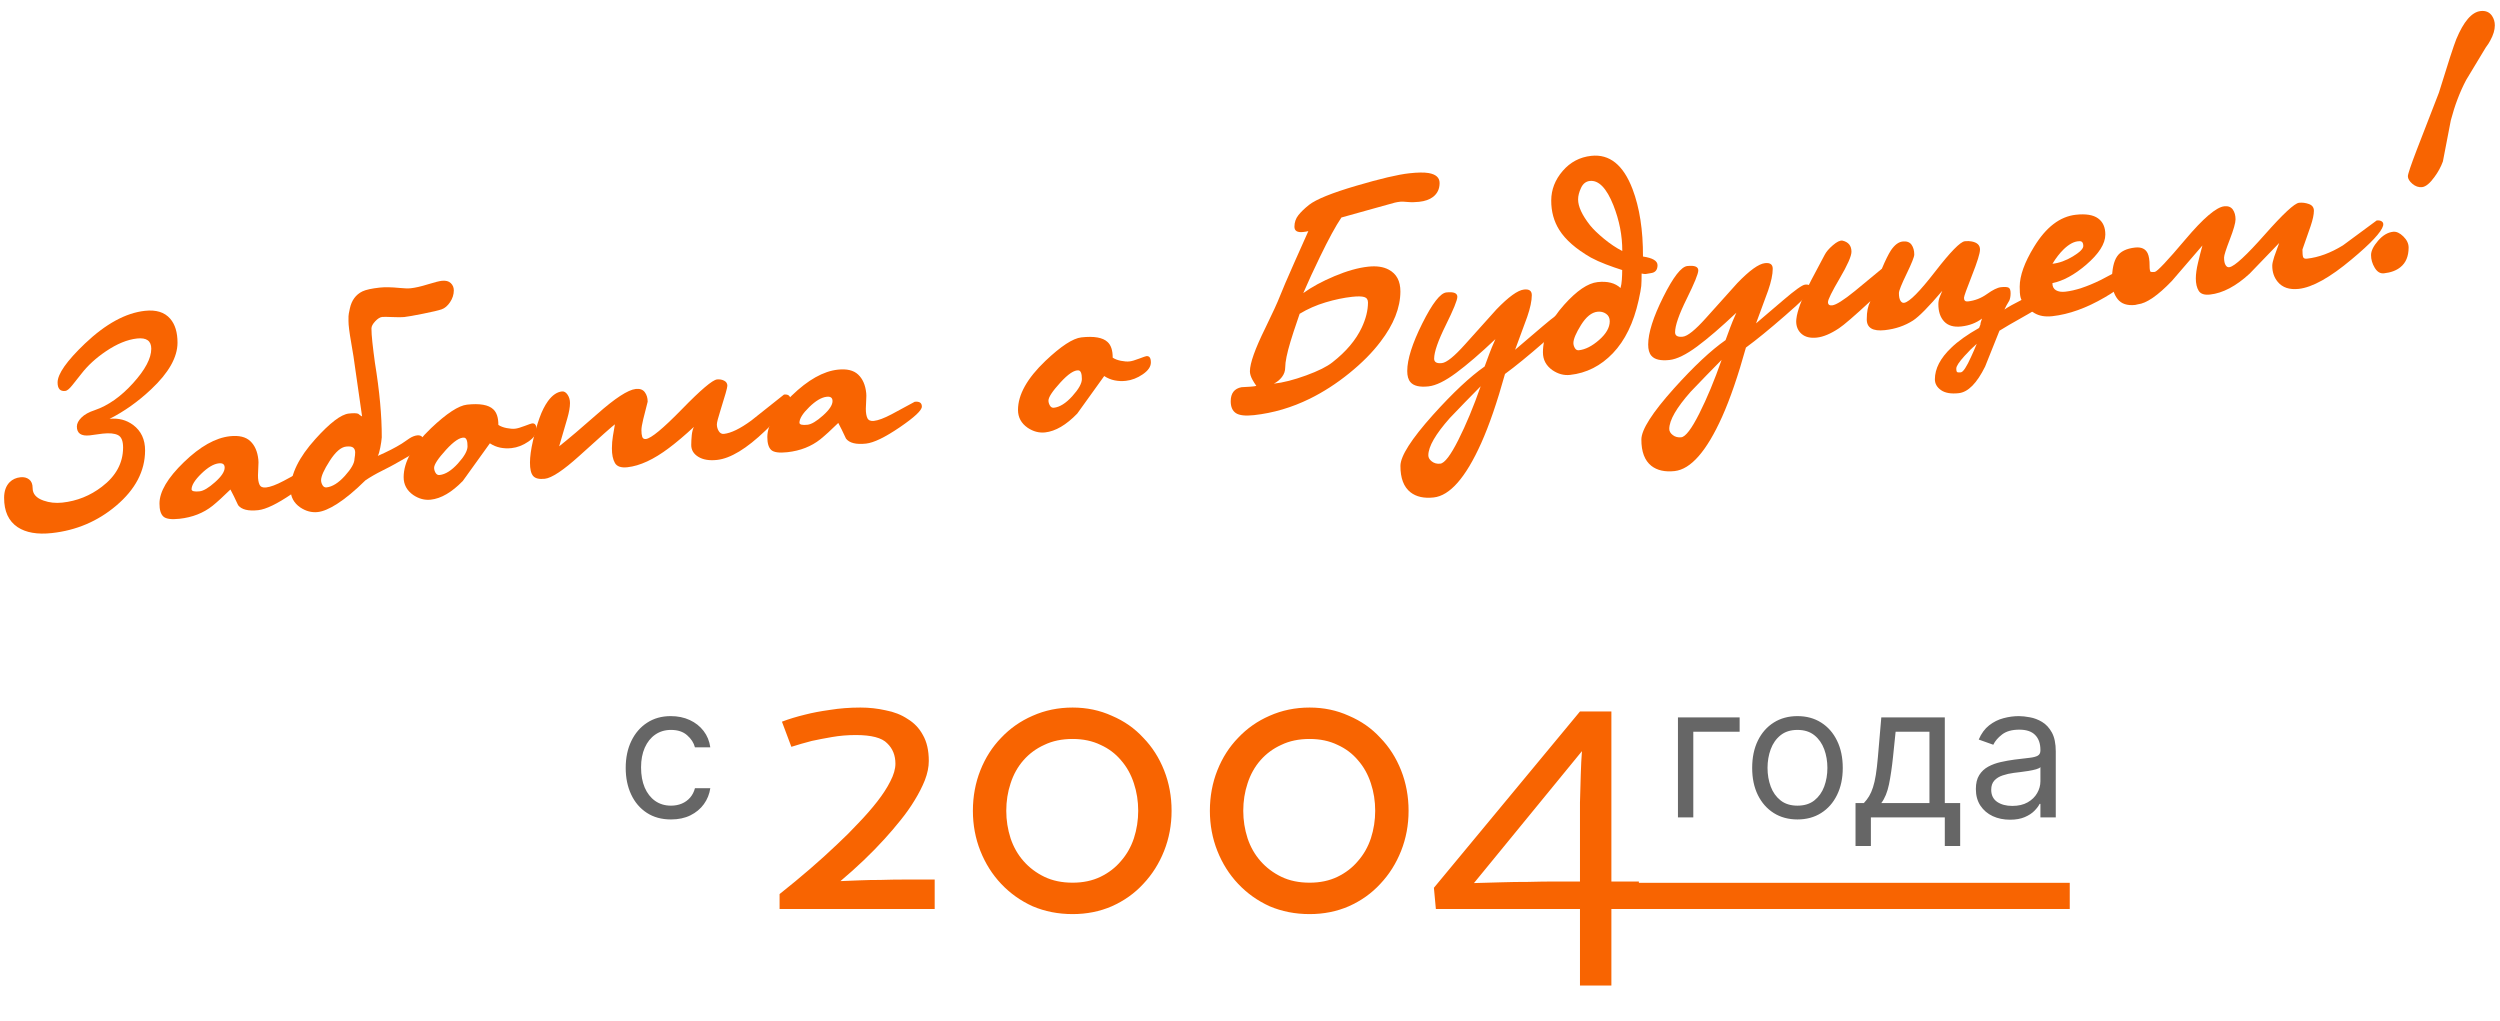 <svg xmlns="http://www.w3.org/2000/svg" width="191" height="78" fill="none" viewBox="0 0 191 78"><path fill="#f86401" d="M59.56 68.307C61.2 67.007 62.67 65.737 63.97 64.497C64.53 63.977 65.07 63.437 65.59 62.877C66.13 62.317 66.61 61.767 67.03 61.227C67.45 60.687 67.78 60.177 68.02 59.697C68.28 59.197 68.41 58.747 68.41 58.347C68.41 57.707 68.2 57.187 67.78 56.787C67.38 56.367 66.58 56.157 65.38 56.157C64.76 56.157 64.16 56.207 63.58 56.307C63 56.407 62.48 56.507 62.02 56.607C61.48 56.747 60.96 56.897 60.46 57.057L59.74 55.137C60.26 54.937 60.85 54.757 61.51 54.597C62.05 54.457 62.68 54.337 63.4 54.237C64.14 54.117 64.92 54.057 65.74 54.057C66.4 54.057 67.04 54.127 67.66 54.267C68.3 54.387 68.86 54.607 69.34 54.927C69.84 55.227 70.23 55.637 70.51 56.157C70.81 56.677 70.96 57.337 70.96 58.137C70.96 58.597 70.86 59.087 70.66 59.607C70.46 60.107 70.2 60.617 69.88 61.137C69.58 61.637 69.22 62.147 68.8 62.667C68.4 63.167 67.99 63.647 67.57 64.107C66.59 65.187 65.47 66.257 64.21 67.317C64.69 67.297 65.19 67.277 65.71 67.257C66.17 67.237 66.69 67.227 67.27 67.227C67.87 67.207 68.49 67.197 69.13 67.197H71.41V69.447H59.56V68.307ZM76.879 61.947C76.879 62.667 76.989 63.367 77.209 64.047C77.429 64.707 77.759 65.287 78.199 65.787C78.639 66.287 79.169 66.687 79.789 66.987C80.409 67.287 81.129 67.437 81.949 67.437C82.749 67.437 83.459 67.287 84.079 66.987C84.699 66.687 85.219 66.287 85.639 65.787C86.079 65.287 86.409 64.707 86.629 64.047C86.849 63.367 86.959 62.667 86.959 61.947C86.959 61.207 86.849 60.507 86.629 59.847C86.409 59.167 86.079 58.577 85.639 58.077C85.219 57.577 84.699 57.187 84.079 56.907C83.459 56.607 82.749 56.457 81.949 56.457C81.129 56.457 80.409 56.607 79.789 56.907C79.169 57.187 78.639 57.577 78.199 58.077C77.759 58.577 77.429 59.167 77.209 59.847C76.989 60.507 76.879 61.207 76.879 61.947ZM74.329 61.947C74.329 60.847 74.519 59.817 74.899 58.857C75.279 57.897 75.809 57.067 76.489 56.367C77.169 55.647 77.969 55.087 78.889 54.687C79.829 54.267 80.849 54.057 81.949 54.057C83.029 54.057 84.029 54.267 84.949 54.687C85.889 55.087 86.689 55.647 87.349 56.367C88.029 57.067 88.559 57.897 88.939 58.857C89.319 59.817 89.509 60.847 89.509 61.947C89.509 63.027 89.319 64.047 88.939 65.007C88.559 65.967 88.029 66.807 87.349 67.527C86.689 68.247 85.889 68.817 84.949 69.237C84.029 69.637 83.029 69.837 81.949 69.837C80.849 69.837 79.829 69.637 78.889 69.237C77.969 68.817 77.169 68.247 76.489 67.527C75.809 66.807 75.279 65.967 74.899 65.007C74.519 64.047 74.329 63.027 74.329 61.947ZM94.985 61.947C94.985 62.667 95.095 63.367 95.315 64.047C95.535 64.707 95.865 65.287 96.305 65.787C96.745 66.287 97.275 66.687 97.895 66.987C98.515 67.287 99.235 67.437 100.055 67.437C100.855 67.437 101.565 67.287 102.185 66.987C102.805 66.687 103.325 66.287 103.745 65.787C104.185 65.287 104.515 64.707 104.735 64.047C104.955 63.367 105.065 62.667 105.065 61.947C105.065 61.207 104.955 60.507 104.735 59.847C104.515 59.167 104.185 58.577 103.745 58.077C103.325 57.577 102.805 57.187 102.185 56.907C101.565 56.607 100.855 56.457 100.055 56.457C99.235 56.457 98.515 56.607 97.895 56.907C97.275 57.187 96.745 57.577 96.305 58.077C95.865 58.577 95.535 59.167 95.315 59.847C95.095 60.507 94.985 61.207 94.985 61.947ZM92.435 61.947C92.435 60.847 92.625 59.817 93.005 58.857C93.385 57.897 93.915 57.067 94.595 56.367C95.275 55.647 96.075 55.087 96.995 54.687C97.935 54.267 98.955 54.057 100.055 54.057C101.135 54.057 102.135 54.267 103.055 54.687C103.995 55.087 104.795 55.647 105.455 56.367C106.135 57.067 106.665 57.897 107.045 58.857C107.425 59.817 107.615 60.847 107.615 61.947C107.615 63.027 107.425 64.047 107.045 65.007C106.665 65.967 106.135 66.807 105.455 67.527C104.795 68.247 103.995 68.817 103.055 69.237C102.135 69.637 101.135 69.837 100.055 69.837C98.955 69.837 97.935 69.637 96.995 69.237C96.075 68.817 95.275 68.247 94.595 67.527C93.915 66.807 93.385 65.967 93.005 65.007C92.625 64.047 92.435 63.027 92.435 61.947ZM112.61 67.467C113.31 67.447 114.02 67.427 114.74 67.407C115.36 67.387 116.03 67.377 116.75 67.377C117.47 67.357 118.17 67.347 118.85 67.347H120.71V64.197C120.71 63.117 120.71 62.157 120.71 61.317C120.73 60.477 120.75 59.767 120.77 59.187C120.79 58.507 120.82 57.907 120.86 57.387L112.61 67.467ZM109.55 67.827L120.71 54.357H123.11V67.347H125.21V69.447H123.11V75.297H120.71V69.447H109.7L109.55 67.827Z"/><path fill="#666" d="M132.908 54.811V55.905H129.368V62.447H128.195V54.811H132.908ZM137.326 62.606C136.637 62.606 136.032 62.442 135.512 62.114 134.995 61.786 134.59 61.327 134.299 60.737 134.01 60.147 133.866 59.458 133.866 58.669 133.866 57.873 134.01 57.179 134.299 56.586 134.59 55.992 134.995 55.532 135.512 55.204 136.032 54.876 136.637 54.711 137.326 54.711 138.016 54.711 138.619 54.876 139.136 55.204 139.656 55.532 140.061 55.992 140.349 56.586 140.641 57.179 140.787 57.873 140.787 58.669 140.787 59.458 140.641 60.147 140.349 60.737 140.061 61.327 139.656 61.786 139.136 62.114 138.619 62.442 138.016 62.606 137.326 62.606ZM137.326 61.552C137.85 61.552 138.281 61.418 138.619 61.15 138.957 60.881 139.207 60.528 139.37 60.091 139.532 59.653 139.613 59.179 139.613 58.669 139.613 58.158 139.532 57.683 139.37 57.242 139.207 56.801 138.957 56.445 138.619 56.173 138.281 55.901 137.85 55.765 137.326 55.765 136.803 55.765 136.372 55.901 136.034 56.173 135.696 56.445 135.445 56.801 135.283 57.242 135.121 57.683 135.039 58.158 135.039 58.669 135.039 59.179 135.121 59.653 135.283 60.091 135.445 60.528 135.696 60.881 136.034 61.15 136.372 61.418 136.803 61.552 137.326 61.552ZM141.762 64.635V61.354H142.399C142.554 61.191 142.689 61.015 142.801 60.827 142.914 60.638 143.012 60.414 143.095 60.155 143.181 59.894 143.254 59.575 143.313 59.201 143.373 58.823 143.426 58.367 143.472 57.834L143.731 54.811H148.583V61.354H149.757V64.635H148.583V62.447H142.936V64.635H141.762ZM143.731 61.354H147.41V55.905H144.825L144.626 57.834C144.543 58.632 144.44 59.33 144.318 59.927 144.195 60.523 143.999 60.999 143.731 61.354ZM153.561 62.626C153.077 62.626 152.638 62.535 152.244 62.353 151.849 62.167 151.536 61.9 151.304 61.552 151.072 61.201 150.956 60.777 150.956 60.28 150.956 59.842 151.042 59.488 151.214 59.216 151.387 58.941 151.617 58.725 151.906 58.569 152.194 58.414 152.512 58.298 152.86 58.221 153.211 58.142 153.564 58.079 153.919 58.032 154.383 57.973 154.759 57.928 155.048 57.898 155.339 57.865 155.551 57.81 155.684 57.734 155.82 57.658 155.888 57.525 155.888 57.336V57.297C155.888 56.806 155.754 56.425 155.485 56.153 155.22 55.881 154.817 55.746 154.277 55.746 153.717 55.746 153.278 55.868 152.96 56.113 152.641 56.359 152.418 56.621 152.288 56.899L151.175 56.501C151.374 56.037 151.639 55.676 151.97 55.417 152.305 55.156 152.67 54.973 153.064 54.871 153.462 54.764 153.853 54.711 154.237 54.711 154.482 54.711 154.764 54.741 155.082 54.801 155.404 54.857 155.714 54.975 156.012 55.154 156.314 55.333 156.564 55.603 156.763 55.964 156.962 56.326 157.061 56.809 157.061 57.416V62.447H155.888V61.413H155.828C155.749 61.579 155.616 61.756 155.43 61.945 155.245 62.134 154.998 62.295 154.69 62.427 154.381 62.56 154.005 62.626 153.561 62.626ZM153.74 61.572C154.204 61.572 154.595 61.481 154.913 61.299 155.235 61.117 155.477 60.881 155.639 60.593 155.805 60.304 155.888 60.001 155.888 59.683V58.609C155.838 58.669 155.729 58.724 155.56 58.773 155.394 58.82 155.202 58.861 154.983 58.898 154.768 58.931 154.557 58.961 154.352 58.987 154.149 59.01 153.985 59.03 153.859 59.047 153.554 59.086 153.269 59.151 153.004 59.241 152.742 59.327 152.53 59.458 152.368 59.633 152.209 59.806 152.129 60.041 152.129 60.339 152.129 60.747 152.28 61.055 152.582 61.264 152.887 61.47 153.273 61.572 153.74 61.572ZM51.264 62.606C50.548 62.606 49.932 62.437 49.415 62.099 48.898 61.761 48.5 61.296 48.222 60.702 47.943 60.109 47.804 59.431 47.804 58.669 47.804 57.893 47.947 57.209 48.232 56.616 48.52 56.019 48.921 55.553 49.435 55.219 49.952 54.88 50.555 54.711 51.244 54.711 51.781 54.711 52.265 54.811 52.696 55.01 53.127 55.209 53.48 55.487 53.755 55.845 54.03 56.203 54.201 56.621 54.267 57.098H53.094C53.004 56.75 52.806 56.442 52.497 56.173 52.192 55.901 51.781 55.765 51.264 55.765 50.807 55.765 50.406 55.885 50.061 56.123 49.72 56.359 49.453 56.692 49.261 57.123 49.072 57.55 48.977 58.052 48.977 58.629 48.977 59.219 49.07 59.733 49.256 60.17 49.445 60.608 49.71 60.947 50.051 61.189 50.396 61.431 50.8 61.552 51.264 61.552 51.569 61.552 51.846 61.499 52.095 61.393 52.343 61.287 52.554 61.135 52.726 60.936 52.898 60.737 53.021 60.498 53.094 60.22H54.267C54.201 60.671 54.037 61.077 53.775 61.438 53.516 61.796 53.173 62.081 52.746 62.293 52.322 62.502 51.828 62.606 51.264 62.606Z"/><path stroke="#f86401" stroke-width="2" d="M125.121 68.447L158.129 68.447"/><path fill="#f86401" d="M13.562 26.189C13.557 27.301 12.886 28.487 11.545 29.745 10.553 30.68 9.495 31.431 8.372 32 9.048 31.926 9.65 32.082 10.176 32.469 10.784 32.927 11.087 33.577 11.085 34.419 11.079 35.992 10.34 37.399 8.869 38.64 7.463 39.827 5.829 40.522 3.965 40.726 2.86 40.848 1.986 40.697 1.345 40.274.654 39.81.311 39.062.314 38.028.316 37.52.457 37.123.738 36.838.954 36.624 1.227 36.499 1.556 36.463 1.82 36.433 2.043 36.488 2.223 36.627 2.404 36.767 2.494 36.986 2.493 37.289 2.492 37.734 2.77 38.053 3.33 38.246 3.775 38.403 4.253 38.455 4.764 38.399 5.886 38.276 6.893 37.872 7.785 37.186 8.86 36.37 9.399 35.373 9.404 34.198 9.405 33.689 9.275 33.37 9.011 33.24 8.748 33.11 8.361 33.073 7.849 33.129 7.684 33.147 7.52 33.169 7.354 33.195 7.189 33.221 7.025 33.243 6.86 33.262 6.2 33.334 5.871 33.108 5.873 32.583 5.874 32.361 5.99 32.134 6.222 31.902 6.453 31.67 6.792 31.482 7.237 31.337 8.261 30.987 9.236 30.301 10.162 29.278 11.089 28.255 11.555 27.379 11.557 26.648 11.559 26.044 11.197 25.782 10.471 25.861 9.728 25.943 8.936 26.268 8.094 26.837 7.333 27.349 6.704 27.926 6.208 28.568 5.976 28.864 5.748 29.15 5.524 29.43 5.301 29.708 5.123 29.855 4.991 29.868 4.596 29.912 4.399 29.696 4.4 29.219 4.402 28.567 5.098 27.578 6.488 26.25 8.076 24.742 9.604 23.908 11.073 23.747 11.93 23.653 12.572 23.853 13 24.346 13.377 24.78 13.564 25.394 13.562 26.189ZM23.99 36.151C23.988 36.437 23.426 36.963 22.302 37.73 21.178 38.496 20.32 38.912 19.726 38.977 18.967 39.06 18.456 38.934 18.193 38.597 17.964 38.098 17.767 37.698 17.604 37.398 17.057 37.934 16.602 38.349 16.239 38.643 15.545 39.196 14.702 39.526 13.713 39.635 13.086 39.704 12.675 39.646 12.477 39.46 12.28 39.275 12.182 38.945 12.184 38.468 12.186 37.563 12.809 36.509 14.05 35.309 15.29 34.109 16.463 33.449 17.568 33.328 18.26 33.252 18.78 33.377 19.125 33.706 19.471 34.033 19.674 34.503 19.738 35.116 19.754 35.209 19.753 35.391 19.736 35.664 19.719 35.935 19.71 36.151 19.71 36.31 19.708 36.628 19.749 36.87 19.831 37.035 19.913 37.201 20.077 37.27 20.324 37.243 20.654 37.207 21.104 37.039 21.674 36.738 22.244 36.437 22.834 36.119 23.445 35.782 23.809 35.742 23.99 35.865 23.99 36.151ZM17.164 35.73C17.166 35.477 17.017 35.365 16.72 35.398 16.325 35.441 15.879 35.705 15.382 36.188 14.886 36.671 14.637 37.072 14.635 37.389 14.651 37.531 14.858 37.58 15.253 37.537 15.55 37.504 15.943 37.27 16.43 36.836 16.919 36.401 17.163 36.033 17.164 35.73Z"/><path fill="#f86401" d="M34.672 22.185C34.67 22.503 34.574 22.804 34.384 23.087C34.194 23.369 33.978 23.552 33.739 23.634C33.499 23.716 33.03 23.827 32.328 23.967C31.627 24.108 31.144 24.193 30.881 24.222C30.698 24.241 30.402 24.242 29.99 24.224C29.578 24.206 29.314 24.203 29.199 24.215C29.033 24.233 28.856 24.344 28.666 24.547C28.475 24.751 28.38 24.932 28.379 25.091C28.379 25.361 28.402 25.716 28.45 26.155C28.497 26.595 28.562 27.112 28.643 27.707C28.997 29.875 29.173 31.778 29.167 33.416C29.149 33.64 29.112 33.902 29.052 34.202C28.994 34.502 28.931 34.712 28.865 34.831C29.592 34.512 30.203 34.2 30.699 33.891C30.881 33.76 31.075 33.627 31.281 33.494C31.488 33.36 31.69 33.281 31.887 33.26C32.053 33.242 32.184 33.291 32.283 33.408C32.381 33.524 32.397 33.649 32.33 33.783C32.147 34.185 31.792 34.533 31.263 34.83C30.9 35.044 30.537 35.251 30.174 35.449C30.008 35.547 29.681 35.718 29.195 35.962C28.708 36.205 28.282 36.451 27.919 36.697C27.125 37.483 26.397 38.087 25.736 38.509C25.158 38.874 24.671 39.078 24.275 39.121C23.812 39.172 23.368 39.053 22.94 38.768C22.447 38.424 22.201 37.967 22.203 37.395C22.207 36.22 22.838 34.935 24.095 33.542C25.205 32.309 26.056 31.66 26.649 31.595C26.995 31.556 27.234 31.562 27.367 31.611C27.482 31.71 27.58 31.778 27.664 31.817L27.132 28.11C27.067 27.593 26.967 26.945 26.829 26.166C26.692 25.387 26.623 24.839 26.624 24.521C26.626 24.378 26.626 24.258 26.626 24.163C26.626 24.068 26.66 23.874 26.726 23.581C26.86 22.946 27.183 22.506 27.695 22.259C27.96 22.134 28.398 22.04 29.008 21.972C29.404 21.929 29.907 21.938 30.517 21.998C30.896 22.036 31.184 22.044 31.382 22.023C31.728 21.985 32.162 21.886 32.682 21.725C33.202 21.565 33.56 21.474 33.758 21.453C34.055 21.42 34.282 21.479 34.438 21.628C34.594 21.777 34.672 21.963 34.672 22.185ZM27.084 35.049C27.119 34.855 27.135 34.694 27.135 34.567C27.135 34.408 27.087 34.286 26.988 34.202C26.889 34.117 26.708 34.09 26.444 34.119C26.048 34.161 25.63 34.526 25.191 35.209C24.752 35.892 24.531 36.385 24.531 36.687C24.53 36.814 24.567 36.941 24.64 37.069C24.714 37.195 24.817 37.252 24.948 37.237C25.394 37.189 25.861 36.895 26.349 36.357C26.836 35.819 27.083 35.384 27.084 35.049Z"/><path fill="#f86401" d="M40.991 32.836C40.99 33.154 40.783 33.454 40.37 33.737C39.957 34.021 39.528 34.187 39.083 34.236C38.786 34.269 38.497 34.256 38.217 34.2C37.937 34.142 37.673 34.032 37.427 33.869C36.731 34.835 36.043 35.792 35.364 36.739C34.521 37.61 33.703 38.088 32.911 38.175C32.449 38.226 32.004 38.107 31.577 37.822C31.083 37.478 30.837 37.021 30.838 36.449C30.843 35.289 31.539 34.045 32.929 32.718C34.12 31.586 35.037 30.986 35.681 30.915C36.654 30.809 37.322 30.927 37.683 31.268C37.946 31.509 38.077 31.908 38.075 32.464C38.239 32.573 38.449 32.654 38.705 32.705C38.96 32.756 39.178 32.772 39.36 32.752C39.525 32.734 39.769 32.664 40.09 32.54C40.413 32.418 40.598 32.354 40.648 32.348C40.878 32.323 40.992 32.485 40.991 32.836ZM35.719 34.104C35.721 33.691 35.639 33.469 35.474 33.44C35.145 33.397 34.678 33.706 34.074 34.367C33.47 35.029 33.168 35.487 33.166 35.741C33.166 35.868 33.203 35.995 33.276 36.123C33.35 36.249 33.453 36.306 33.585 36.291C34.03 36.243 34.497 35.949 34.985 35.411C35.473 34.873 35.718 34.438 35.719 34.104Z"/><path fill="#f86401" d="M60.39 30.545C60.389 30.894 59.752 31.679 58.478 32.899C57.038 34.28 55.808 35.026 54.785 35.138C54.191 35.203 53.714 35.124 53.352 34.901C52.989 34.679 52.809 34.377 52.811 33.996C52.811 33.757 52.825 33.509 52.85 33.253C52.876 32.995 52.93 32.783 53.013 32.615C52.335 33.246 51.699 33.784 51.104 34.231C49.946 35.104 48.889 35.593 47.932 35.698C47.454 35.75 47.137 35.642 46.981 35.373C46.826 35.104 46.748 34.731 46.75 34.255C46.751 33.921 46.778 33.604 46.828 33.305C46.878 33.006 46.928 32.71 46.979 32.418C46.813 32.532 45.904 33.338 44.251 34.837C43.026 35.941 42.15 36.521 41.623 36.579C41.194 36.625 40.898 36.555 40.733 36.366C40.569 36.178 40.488 35.837 40.49 35.344C40.491 34.883 40.568 34.327 40.718 33.675C40.868 33.023 41.036 32.441 41.218 31.928C41.401 31.416 41.618 30.987 41.866 30.642C42.197 30.192 42.553 29.948 42.932 29.906C43.096 29.888 43.24 29.971 43.364 30.157C43.487 30.34 43.548 30.553 43.547 30.792C43.546 31.11 43.478 31.498 43.345 31.957C43.129 32.68 42.92 33.394 42.719 34.099C43.464 33.509 44.43 32.688 45.622 31.637C46.994 30.422 47.977 29.782 48.571 29.717C48.884 29.682 49.115 29.764 49.262 29.963C49.41 30.161 49.483 30.403 49.482 30.689C49.349 31.196 49.236 31.641 49.144 32.025C49.051 32.408 49.005 32.688 49.005 32.862C49.004 33.069 49.023 33.237 49.065 33.368C49.106 33.498 49.2 33.556 49.349 33.539C49.745 33.496 50.662 32.736 52.102 31.261C53.541 29.784 54.434 29.027 54.78 28.989C54.979 28.968 55.16 29 55.324 29.084C55.489 29.169 55.571 29.299 55.57 29.474C55.57 29.617 55.394 30.24 55.045 31.343C54.861 31.919 54.77 32.279 54.769 32.422C54.769 32.612 54.818 32.786 54.916 32.942C55.014 33.097 55.146 33.167 55.311 33.149C55.855 33.089 56.549 32.751 57.392 32.135C58.219 31.472 59.053 30.809 59.897 30.145C60.226 30.11 60.391 30.242 60.39 30.545Z"/><path fill="#f86401" d="M70.43 31.065C70.428 31.351 69.866 31.877 68.742 32.644 67.619 33.41 66.76 33.826 66.166 33.891 65.407 33.974 64.896 33.847 64.634 33.51 64.404 33.011 64.208 32.612 64.044 32.312 63.498 32.848 63.043 33.263 62.679 33.558 61.985 34.109 61.142 34.44 60.154 34.549 59.527 34.618 59.114 34.559 58.917 34.374 58.72 34.189 58.622 33.858 58.624 33.382 58.628 32.476 59.249 31.422 60.49 30.223 61.73 29.022 62.903 28.362 64.009 28.241 64.701 28.165 65.22 28.291 65.565 28.618 65.911 28.946 66.116 29.416 66.179 30.028 66.194 30.123 66.194 30.305 66.177 30.577 66.16 30.849 66.151 31.065 66.15 31.223 66.149 31.541 66.19 31.783 66.271 31.949 66.353 32.114 66.517 32.184 66.765 32.157 67.095 32.12 67.544 31.952 68.115 31.652 68.685 31.352 69.275 31.032 69.886 30.695 70.249 30.656 70.431 30.78 70.43 31.065ZM63.605 30.645C63.606 30.391 63.457 30.279 63.162 30.313 62.765 30.355 62.319 30.619 61.823 31.103 61.327 31.585 61.077 31.986 61.077 32.304 61.092 32.445 61.298 32.494 61.694 32.451 61.991 32.418 62.384 32.184 62.871 31.75 63.359 31.316 63.604 30.947 63.605 30.645ZM87.927 27.695C87.926 28.014 87.719 28.314 87.306 28.598 86.893 28.882 86.463 29.047 86.018 29.096 85.721 29.129 85.434 29.116 85.153 29.059 84.873 29.003 84.61 28.893 84.362 28.729 83.667 29.695 82.979 30.652 82.3 31.599 81.456 32.47 80.638 32.949 79.847 33.036 79.384 33.086 78.94 32.968 78.512 32.682 78.019 32.339 77.772 31.881 77.775 31.309 77.779 30.149 78.476 28.905 79.865 27.577 81.056 26.447 81.973 25.846 82.616 25.776 83.59 25.669 84.257 25.787 84.618 26.129 84.882 26.369 85.012 26.768 85.01 27.325 85.174 27.434 85.384 27.514 85.639 27.566 85.895 27.617 86.114 27.632 86.295 27.612 86.461 27.595 86.704 27.524 87.025 27.401 87.348 27.279 87.533 27.214 87.583 27.209 87.814 27.184 87.929 27.346 87.927 27.695ZM82.655 28.964C82.656 28.551 82.575 28.329 82.41 28.299 82.081 28.257 81.613 28.566 81.01 29.227 80.405 29.889 80.103 30.347 80.103 30.601 80.101 30.729 80.139 30.856 80.212 30.982 80.286 31.109 80.389 31.166 80.52 31.151 80.966 31.103 81.433 30.809 81.921 30.271 82.408 29.733 82.653 29.298 82.655 28.964ZM109.986 13.986C109.985 14.431 109.819 14.782 109.488 15.041 109.224 15.244 108.869 15.371 108.423 15.419 108.11 15.454 107.817 15.458 107.545 15.432 107.274 15.406 107.088 15.399 106.989 15.41 106.84 15.426 106.7 15.449 106.569 15.48 106.437 15.51 105.917 15.654 105.009 15.913 104.101 16.171 103.259 16.406 102.484 16.618 102.053 17.253 101.506 18.258 100.841 19.633 100.376 20.589 99.952 21.51 99.57 22.393 100.215 21.926 101.012 21.493 101.962 21.095 102.91 20.697 103.765 20.456 104.523 20.374 105.166 20.303 105.694 20.38 106.106 20.605 106.698 20.921 106.993 21.477 106.99 22.272 106.986 23.511 106.479 24.79 105.469 26.108 104.856 26.921 104.062 27.723 103.086 28.513 102.111 29.303 101.102 29.953 100.062 30.465 98.691 31.138 97.271 31.556 95.803 31.717 95.143 31.789 94.683 31.737 94.419 31.56 94.155 31.381 94.025 31.079 94.027 30.649 94.028 30.045 94.302 29.69 94.847 29.583 95.126 29.568 95.366 29.553 95.564 29.54 95.762 29.526 95.902 29.507 95.984 29.481 95.869 29.32 95.772 29.163 95.689 29.014 95.558 28.774 95.493 28.559 95.493 28.369 95.495 27.748 95.887 26.649 96.666 25.071 97.231 23.912 97.605 23.097 97.787 22.625 97.971 22.152 98.337 21.298 98.885 20.063 99.367 18.978 99.724 18.176 99.957 17.658 99.858 17.685 99.726 17.708 99.561 17.725 99.115 17.774 98.894 17.64 98.894 17.321 98.896 16.988 98.995 16.695 99.194 16.443 99.393 16.191 99.666 15.927 100.013 15.651 100.559 15.225 101.755 14.741 103.604 14.197 105.452 13.653 106.806 13.334 107.664 13.24 108.307 13.169 108.802 13.163 109.148 13.221 109.708 13.318 109.987 13.573 109.986 13.986ZM104.514 23.115C104.515 22.892 104.42 22.752 104.231 22.694 104.042 22.635 103.732 22.629 103.304 22.676 102.66 22.747 101.984 22.888 101.274 23.101 100.564 23.313 99.904 23.604 99.293 23.973 98.909 25.095 98.676 25.804 98.593 26.099 98.326 26.986 98.192 27.643 98.19 28.073 98.19 28.343 98.106 28.586 97.94 28.803 97.774 29.019 97.568 29.188 97.32 29.312 98.03 29.234 98.851 29.024 99.783 28.684 100.716 28.344 101.389 28.008 101.803 27.676 102.844 26.864 103.589 25.98 104.038 25.026 104.352 24.356 104.512 23.719 104.514 23.115ZM119.969 24.115C119.968 24.306 119.306 24.974 117.983 26.12 116.775 27.173 115.775 27.989 114.982 28.569 114.38 30.732 113.773 32.498 113.158 33.868 111.979 36.491 110.77 37.87 109.533 38.006 108.79 38.088 108.197 37.954 107.754 37.605 107.244 37.2 106.99 36.529 106.993 35.592 106.996 34.845 107.825 33.547 109.48 31.698 111.003 30.006 112.317 28.774 113.425 28.001 113.575 27.604 113.695 27.277 113.787 27.021 113.879 26.765 114.032 26.395 114.248 25.91 113.091 27.006 112.09 27.866 111.247 28.49 110.404 29.115 109.702 29.458 109.141 29.519 108.465 29.593 108.003 29.486 107.757 29.194 107.593 29.006 107.512 28.721 107.513 28.339 107.516 27.45 107.899 26.241 108.663 24.711 109.427 23.182 110.039 22.392 110.501 22.342 111.062 22.28 111.342 22.392 111.341 22.678 111.34 22.933 111.044 23.656 110.455 24.848 109.866 26.04 109.57 26.891 109.568 27.4 109.568 27.67 109.765 27.783 110.161 27.74 110.524 27.7 111.11 27.227 111.922 26.319 112.734 25.412 113.536 24.518 114.33 23.637 115.257 22.677 115.959 22.172 116.437 22.12 116.834 22.076 117.031 22.221 117.03 22.555 117.028 22.984 116.911 23.537 116.677 24.214 116.361 25.059 116.054 25.894 115.754 26.722 115.87 26.629 116.564 26.037 117.838 24.945 118.73 24.18 119.285 23.786 119.499 23.762 119.813 23.727 119.969 23.845 119.969 24.115ZM113.124 29.511C112.329 30.313 111.544 31.121 110.767 31.937 109.675 33.169 109.127 34.119 109.124 34.786 109.123 34.96 109.214 35.117 109.394 35.256 109.576 35.395 109.79 35.451 110.037 35.424 110.367 35.388 110.826 34.786 111.415 33.617 112.005 32.449 112.575 31.08 113.124 29.511Z"/><path fill="#f86401" d="M126.113 20.869C125.948 20.903 125.824 20.925 125.742 20.933 125.659 20.942 125.552 20.93 125.42 20.897 125.419 21.342 125.408 21.66 125.392 21.853 125.375 22.046 125.308 22.41 125.19 22.947 124.805 24.673 124.149 26.019 123.223 26.987 122.296 27.955 121.206 28.506 119.952 28.643 119.491 28.694 119.046 28.576 118.618 28.289 118.124 27.946 117.878 27.488 117.88 26.917 117.884 25.694 118.425 24.483 119.501 23.285 120.461 22.211 121.312 21.633 122.054 21.552 122.812 21.468 123.397 21.619 123.808 22.003 123.859 21.822 123.892 21.613 123.909 21.372 123.926 21.132 123.936 20.885 123.936 20.631 123.525 20.501 123.108 20.356 122.689 20.195 122.269 20.035 121.885 19.862 121.541 19.677 120.405 19.023 119.6 18.318 119.124 17.56 118.715 16.905 118.511 16.158 118.514 15.315 118.517 14.488 118.808 13.738 119.387 13.063 119.966 12.389 120.694 12.003 121.568 11.907 122.97 11.754 124.022 12.6 124.725 14.444 125.264 15.862 125.53 17.581 125.524 19.599 126.266 19.708 126.636 19.93 126.635 20.263 126.633 20.629 126.459 20.831 126.113 20.869ZM123.942 19.177C123.947 18.001 123.719 16.834 123.261 15.677 122.739 14.368 122.139 13.751 121.462 13.825 121.166 13.858 120.942 14.033 120.793 14.351 120.644 14.67 120.568 14.963 120.567 15.233 120.566 15.774 120.868 16.432 121.476 17.207 121.722 17.513 122.08 17.86 122.548 18.245 123.017 18.631 123.481 18.941 123.942 19.177ZM122.984 24.548C122.985 24.293 122.891 24.101 122.701 23.971 122.512 23.84 122.294 23.789 122.047 23.816 121.602 23.865 121.184 24.2 120.794 24.822 120.405 25.445 120.209 25.907 120.208 26.209 120.208 26.336 120.245 26.463 120.318 26.59 120.392 26.717 120.495 26.773 120.627 26.759 121.121 26.705 121.638 26.442 122.175 25.97 122.713 25.498 122.982 25.025 122.984 24.548ZM138.376 22.099C138.376 22.29 137.713 22.958 136.39 24.104 135.183 25.157 134.182 25.974 133.389 26.553 132.788 28.715 132.18 30.482 131.566 31.851 130.386 34.474 129.178 35.853 127.941 35.99 127.198 36.071 126.605 35.937 126.161 35.589 125.651 35.183 125.398 34.512 125.401 33.575 125.404 32.827 126.233 31.529 127.888 29.681 129.41 27.989 130.725 26.757 131.833 25.985 131.982 25.587 132.103 25.26 132.194 25.004 132.286 24.748 132.439 24.378 132.656 23.893 131.498 24.989 130.498 25.85 129.655 26.474 128.812 27.098 128.109 27.441 127.549 27.503 126.872 27.576 126.411 27.469 126.165 27.178 126.001 26.989 125.92 26.704 125.921 26.323 125.924 25.433 126.307 24.223 127.071 22.694 127.834 21.166 128.447 20.376 128.909 20.325 129.47 20.263 129.749 20.376 129.749 20.661 129.748 20.916 129.452 21.639 128.863 22.831 128.273 24.024 127.978 24.874 127.976 25.383 127.975 25.653 128.172 25.766 128.568 25.723 128.931 25.683 129.518 25.21 130.33 24.303 131.14 23.397 131.943 22.502 132.738 21.621 133.664 20.661 134.367 20.156 134.845 20.104 135.241 20.06 135.438 20.205 135.437 20.539 135.436 20.969 135.319 21.521 135.085 22.198 134.769 23.042 134.461 23.878 134.161 24.706 134.277 24.613 134.972 24.021 136.245 22.928 137.138 22.164 137.692 21.769 137.906 21.746 138.221 21.711 138.377 21.829 138.376 22.099ZM131.531 27.495C130.737 28.297 129.952 29.105 129.174 29.922 128.082 31.153 127.534 32.103 127.532 32.77 127.531 32.945 127.621 33.102 127.802 33.241 127.983 33.38 128.197 33.435 128.445 33.409 128.774 33.372 129.234 32.77 129.823 31.601 130.413 30.433 130.982 29.064 131.531 27.495Z"/><path fill="#f86401" d="M152.87 21.942C153.151 21.911 153.344 21.921 153.451 21.974C153.558 22.025 153.611 22.17 153.61 22.409C153.609 22.631 153.575 22.818 153.51 22.968C153.36 23.207 153.236 23.435 153.137 23.652C153.367 23.483 153.863 23.207 154.623 22.822C155.383 22.436 155.87 22.208 156.084 22.137C156.316 22.065 156.48 22.102 156.578 22.25C156.677 22.398 156.726 22.535 156.725 22.662C156.725 22.742 156.663 22.836 156.539 22.945C156.415 23.054 156.105 23.27 155.609 23.595C155.312 23.787 154.932 24.011 154.469 24.269C153.759 24.664 153.189 24.997 152.759 25.266C152.394 26.18 152.028 27.093 151.662 28.007C151.031 29.283 150.361 29.96 149.651 30.038C149.058 30.104 148.605 30.025 148.292 29.805C147.979 29.586 147.824 29.309 147.825 28.975C147.828 28.164 148.242 27.364 149.07 26.575C149.583 26.074 150.294 25.567 151.202 25.055C151.235 24.972 151.268 24.889 151.302 24.806C151.302 24.71 151.344 24.555 151.427 24.339C150.981 24.674 150.453 24.875 149.842 24.942C149.264 25.005 148.828 24.878 148.532 24.56C148.236 24.244 148.089 23.799 148.091 23.227C148.092 23.036 148.13 22.85 148.205 22.666C148.28 22.483 148.342 22.334 148.391 22.217C147.365 23.425 146.621 24.182 146.158 24.486C145.53 24.889 144.812 25.134 144.003 25.223C143.08 25.324 142.619 25.049 142.621 24.398C142.622 24.096 142.643 23.839 142.685 23.628C142.728 23.417 142.799 23.211 142.898 23.009C141.673 24.144 140.872 24.835 140.492 25.084C139.863 25.502 139.302 25.738 138.808 25.792C138.313 25.846 137.925 25.753 137.646 25.514C137.366 25.274 137.227 24.948 137.229 24.535C137.229 24.456 137.246 24.319 137.279 24.125C137.413 23.459 137.779 22.553 138.377 21.408C138.709 20.768 139.049 20.127 139.397 19.485C139.514 19.25 139.724 19.001 140.031 18.737C140.338 18.473 140.581 18.355 140.762 18.383C141.224 18.491 141.453 18.776 141.452 19.236C141.45 19.57 141.152 20.246 140.555 21.265C139.957 22.283 139.659 22.888 139.658 23.078C139.657 23.269 139.764 23.352 139.979 23.329C140.276 23.297 140.855 22.932 141.714 22.234C142.393 21.668 143.079 21.1 143.774 20.532C144.04 19.899 144.271 19.429 144.47 19.121C144.752 18.709 145.049 18.485 145.363 18.451C145.676 18.417 145.902 18.499 146.042 18.698C146.181 18.898 146.251 19.148 146.25 19.45C146.249 19.624 146.054 20.114 145.664 20.92C145.274 21.725 145.078 22.215 145.078 22.39C145.077 22.66 145.118 22.858 145.2 22.984C145.281 23.11 145.381 23.159 145.496 23.131C145.892 23.055 146.674 22.263 147.842 20.754C149.01 19.244 149.767 18.47 150.113 18.431C150.31 18.41 150.484 18.415 150.632 18.446C151.061 18.526 151.274 18.733 151.272 19.067C151.272 19.354 151.067 20.011 150.66 21.041C150.253 22.07 150.049 22.64 150.049 22.751C150.048 22.958 150.147 23.05 150.345 23.029C150.872 22.971 151.36 22.782 151.806 22.464C152.252 22.145 152.606 21.971 152.87 21.942ZM151.025 26.266C150.728 26.521 150.413 26.833 150.082 27.203C149.668 27.661 149.461 27.978 149.461 28.152C149.46 28.311 149.484 28.404 149.533 28.43C149.582 28.457 149.673 28.462 149.805 28.448C149.987 28.428 150.251 28.026 150.601 27.241C150.734 26.957 150.875 26.631 151.025 26.266Z"/><path fill="#f86401" d="M162.667 21.083C162.665 21.449 162.045 21.993 160.806 22.717C159.403 23.537 158.065 24.017 156.796 24.157C156.251 24.216 155.798 24.139 155.436 23.924C155.238 23.819 154.983 23.585 154.671 23.222C154.507 23.049 154.404 22.873 154.364 22.696C154.323 22.517 154.303 22.253 154.305 21.904C154.307 21.062 154.674 20.044 155.403 18.853C156.316 17.355 157.381 16.54 158.602 16.406C159.361 16.323 159.925 16.416 160.296 16.686C160.666 16.955 160.849 17.367 160.847 17.924C160.845 18.623 160.356 19.392 159.381 20.229C158.488 20.994 157.628 21.461 156.804 21.631C156.802 21.886 156.892 22.066 157.073 22.173C157.255 22.28 157.493 22.318 157.79 22.285C158.549 22.202 159.449 21.905 160.489 21.394C160.984 21.134 161.48 20.873 161.975 20.612C162.239 20.583 162.421 20.591 162.519 20.636C162.619 20.68 162.667 20.829 162.667 21.083ZM159.163 18.799C159.164 18.529 159.057 18.405 158.843 18.429C158.48 18.437 158.092 18.639 157.678 19.033C157.364 19.338 157.073 19.711 156.808 20.153C157.32 20.097 157.84 19.91 158.369 19.589C158.897 19.268 159.162 19.005 159.163 18.799Z"/><path fill="#f86401" d="M182.07 17.243C181.937 17.734 181.135 18.592 179.663 19.817 178.009 21.206 176.662 21.957 175.623 22.071 174.914 22.148 174.378 21.969 174.017 21.532 173.738 21.197 173.599 20.784 173.601 20.291 173.602 20.148 173.652 19.92 173.752 19.608 173.918 19.145 174.044 18.797 174.128 18.566 173.366 19.348 172.613 20.129 171.869 20.91 170.827 21.867 169.819 22.397 168.845 22.504 168.417 22.551 168.128 22.456 167.981 22.218 167.834 21.98 167.76 21.662 167.761 21.265 167.763 20.931 167.818 20.537 167.927 20.08 168.035 19.623 168.147 19.182 168.265 18.756 166.759 20.509 165.98 21.413 165.931 21.465 164.856 22.584 163.989 23.18 163.328 23.251 163.229 23.279 163.163 23.294 163.13 23.297 162.519 23.363 162.071 23.214 161.784 22.848 161.497 22.483 161.354 21.998 161.355 21.394 161.358 20.568 161.489 19.966 161.745 19.589 162.002 19.211 162.461 18.986 163.119 18.913 163.598 18.861 163.919 19.009 164.083 19.356 164.181 19.568 164.23 19.88 164.228 20.293 164.228 20.595 164.259 20.754 164.326 20.771 164.392 20.788 164.491 20.788 164.623 20.774 164.804 20.754 165.582 19.931 166.956 18.303 168.329 16.675 169.321 15.828 169.932 15.761 170.229 15.728 170.447 15.812 170.587 16.01 170.726 16.21 170.795 16.46 170.795 16.762 170.793 17.032 170.647 17.545 170.356 18.299 170.065 19.054 169.919 19.511 169.919 19.67 169.918 19.94 169.959 20.138 170.041 20.264 170.123 20.39 170.221 20.439 170.338 20.41 170.733 20.335 171.63 19.506 173.029 17.923 174.429 16.341 175.3 15.53 175.646 15.492 175.895 15.465 176.146 15.497 176.401 15.588 176.656 15.68 176.783 15.852 176.782 16.107 176.781 16.392 176.698 16.783 176.531 17.278 176.316 17.873 176.107 18.468 175.907 19.061 175.906 19.331 175.921 19.521 175.954 19.628 175.988 19.735 176.085 19.781 176.251 19.762 177.142 19.665 178.057 19.326 179.001 18.746 179.861 18.112 180.718 17.478 181.578 16.844 181.744 16.826 181.876 16.851 181.974 16.92 182.071 16.989 182.104 17.096 182.07 17.243ZM190.605 1.941C190.605 2.29 190.487 2.676 190.255 3.099 190.189 3.234 190.073 3.413 189.906 3.638 189.409 4.471 188.911 5.295 188.414 6.112 187.933 7.023 187.542 8.05 187.242 9.195 187.041 10.249 186.838 11.296 186.637 12.335 186.487 12.748 186.272 13.145 185.99 13.526 185.642 14.008 185.327 14.265 185.047 14.296 184.784 14.324 184.537 14.24 184.306 14.043 184.076 13.846 183.961 13.652 183.962 13.462 183.962 13.303 184.187 12.635 184.637 11.458 185.202 9.998 185.768 8.538 186.334 7.078 187.016 4.859 187.458 3.5 187.657 3.002 188.223 1.638 188.844.918 189.519.844 189.899.802 190.187.922 190.384 1.202 190.534 1.424 190.606 1.671 190.605 1.941ZM184.019 18.912C184.017 19.58 183.809 20.079 183.395 20.41 183.082 20.667 182.66 20.824 182.132 20.882 181.852 20.912 181.618 20.771 181.429 20.458 181.241 20.146 181.147 19.822 181.148 19.488 181.148 19.171 181.328 18.805 181.684 18.393 182.039 17.981 182.423 17.752 182.836 17.707 183.083 17.68 183.342 17.798 183.613 18.062 183.884 18.327 184.019 18.61 184.019 18.912Z"/></svg>